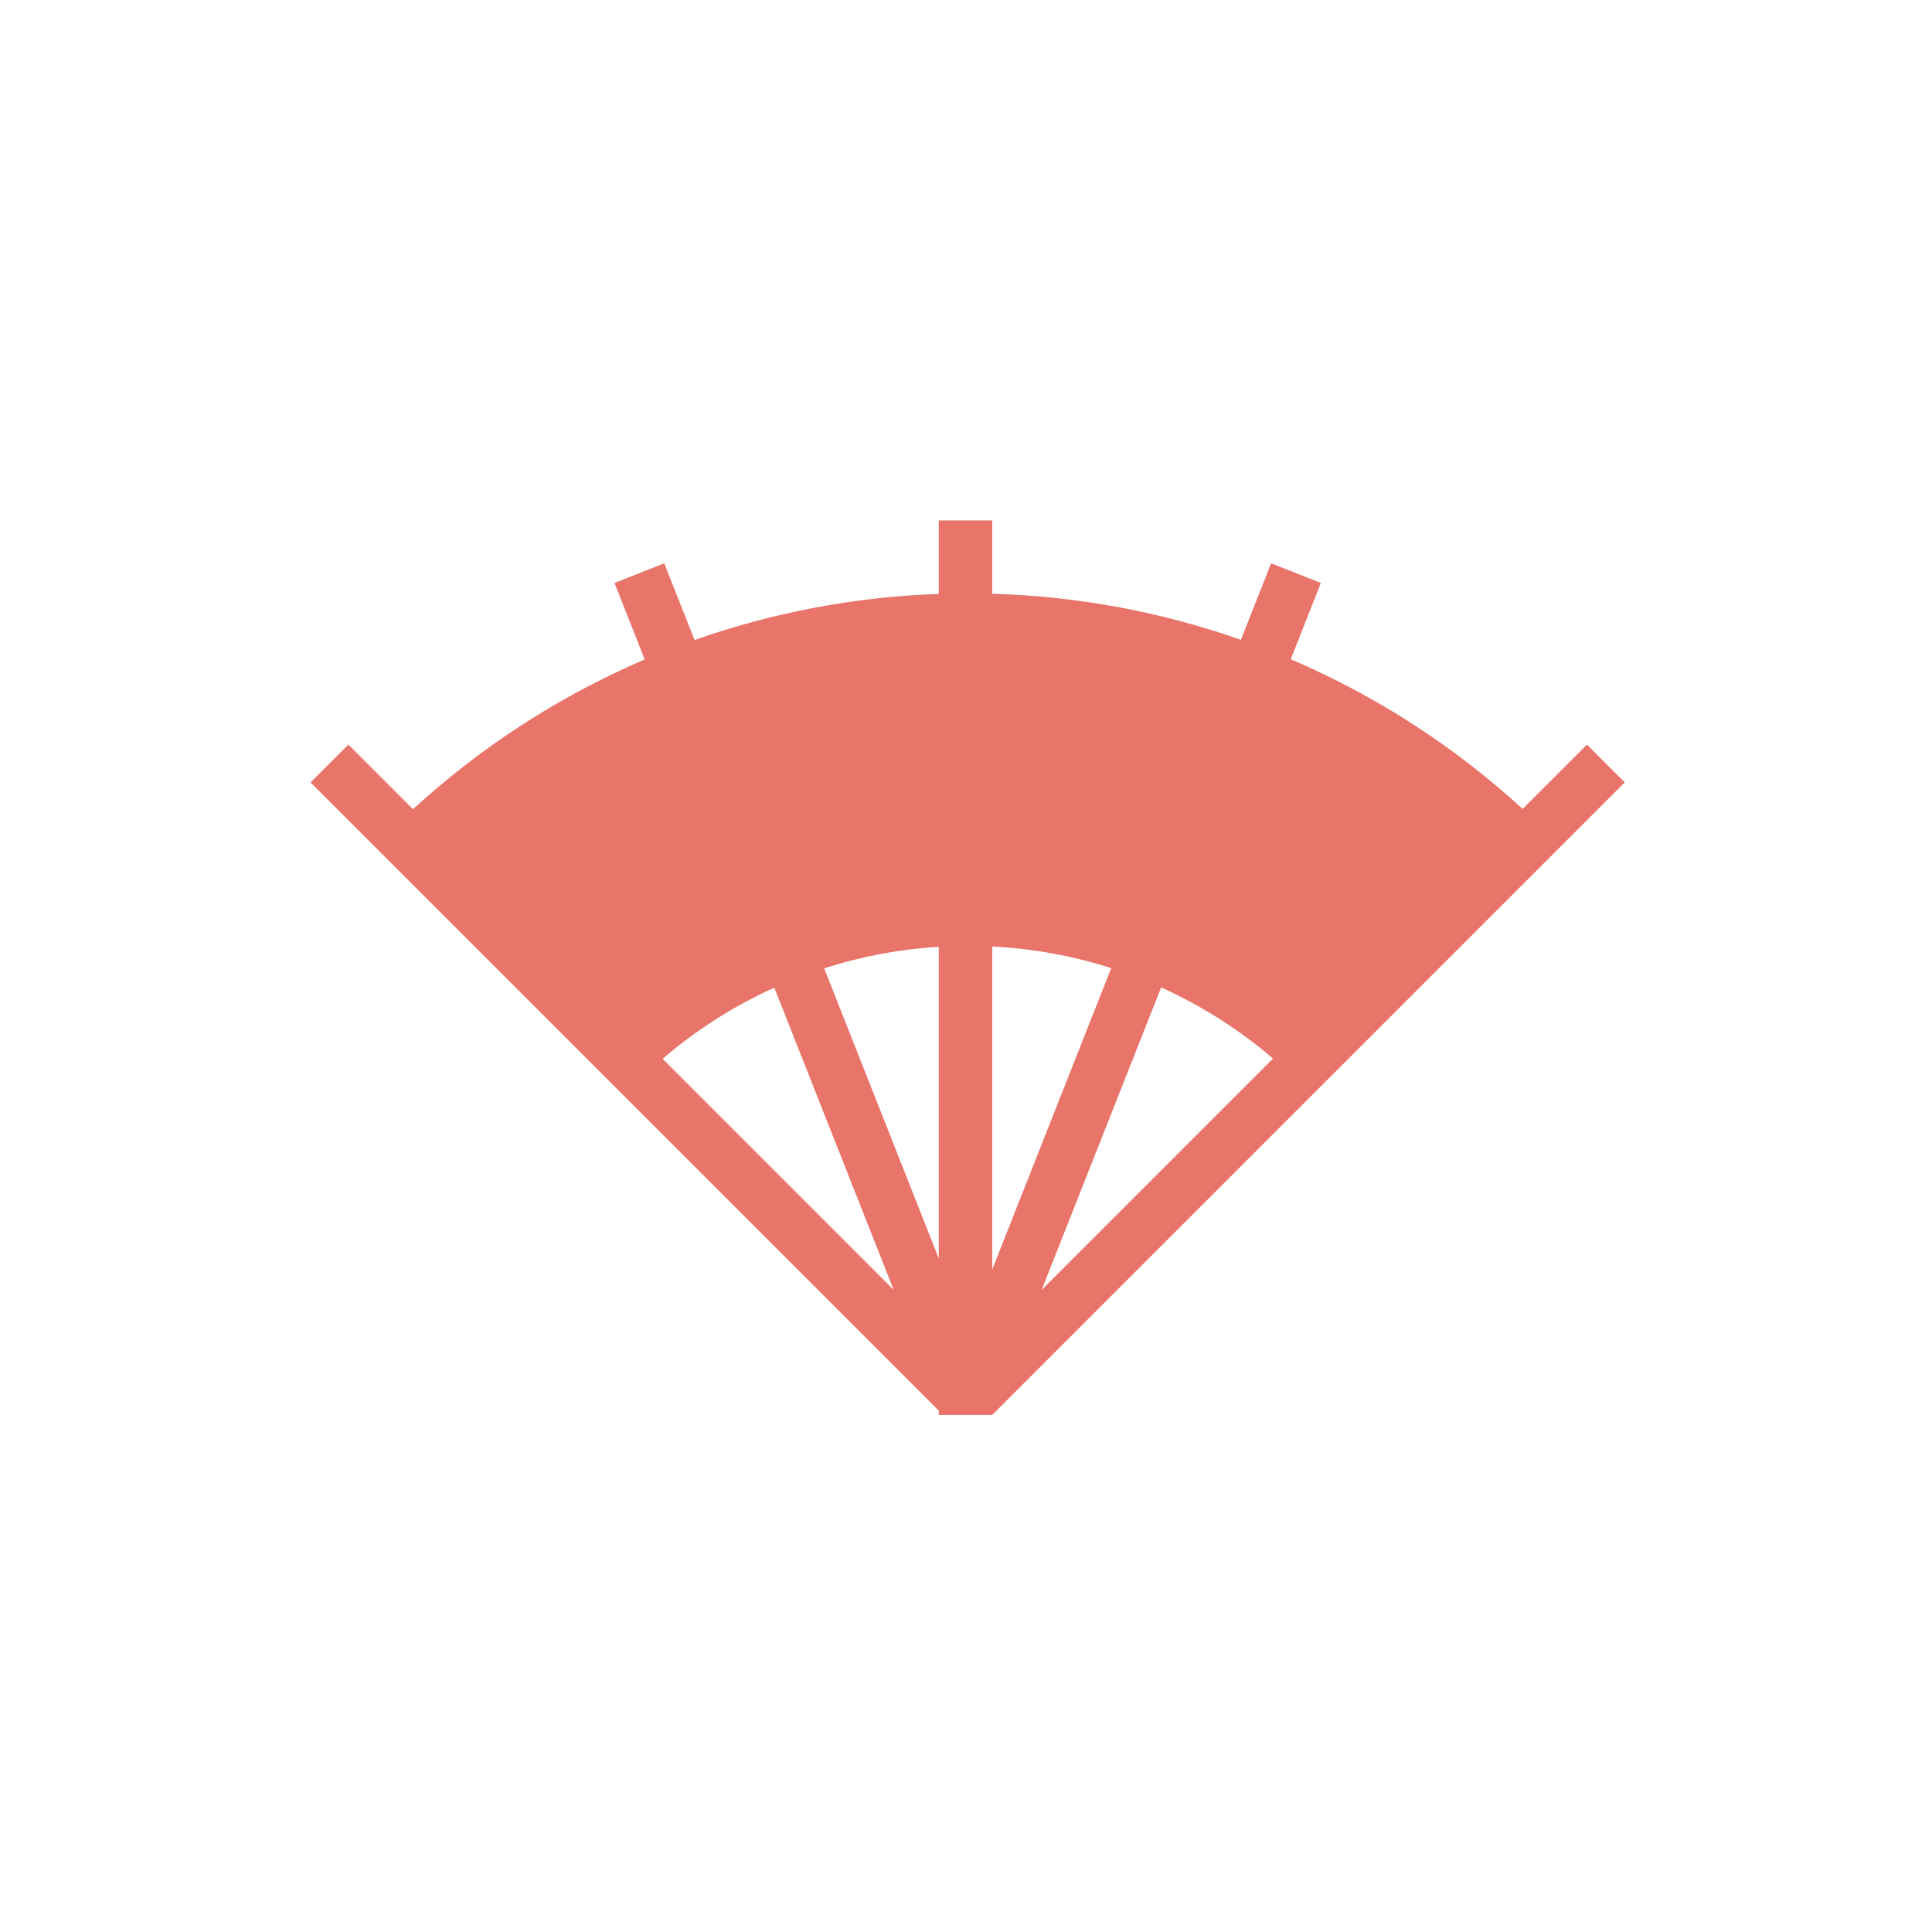 <svg width="422" height="422" viewBox="0 0 422 422" fill="none" xmlns="http://www.w3.org/2000/svg">
<g filter="url(#filter0_f_70_6088)">
<mask id="mask0_70_6088" style="mask-type:luminance" maskUnits="userSpaceOnUse" x="0" y="0" width="422" height="423">
<path d="M0.711 0.728H421.989V422.006H0.711V0.728Z" fill="white"/>
</mask>
<g mask="url(#mask0_70_6088)">
<path d="M253.621 215.676C262.516 219.703 270.74 224.94 278.064 231.21V231.217L227.521 281.754L253.621 215.676ZM144.727 231.267C152.038 224.989 160.254 219.752 169.129 215.726L195.207 281.754L144.727 231.267ZM205.058 206.809V274.903L180.02 211.501C187.989 208.939 196.382 207.339 205.058 206.809ZM242.722 211.465L216.742 277.26V206.738C225.759 207.198 234.47 208.818 242.722 211.465ZM346.633 162.641L332.585 176.689C317.773 163.115 300.675 152.005 281.928 143.993L288.51 127.334L277.647 123.046L271.044 139.754C253.981 133.746 235.73 130.243 216.742 129.691V113.676H205.058V129.726C186.411 130.384 168.485 133.873 151.705 139.797L145.088 123.046L134.225 127.334L140.821 144.043C122.095 152.068 105.004 163.179 90.206 176.753L76.102 162.641L67.836 170.9L205.058 308.122V309.057H216.742L286.493 239.306L340.943 184.856L354.892 170.9L346.633 162.641Z" fill="#E97469"/>
</g>
</g>
<defs>
<filter id="filter0_f_70_6088" x="52.836" y="98.676" width="317.055" height="225.381" filterUnits="userSpaceOnUse" color-interpolation-filters="sRGB">
<feFlood flood-opacity="0" result="BackgroundImageFix"/>
<feBlend mode="normal" in="SourceGraphic" in2="BackgroundImageFix" result="shape"/>
<feGaussianBlur stdDeviation="7.5" result="effect1_foregroundBlur_70_6088"/>
</filter>
</defs>
</svg>
